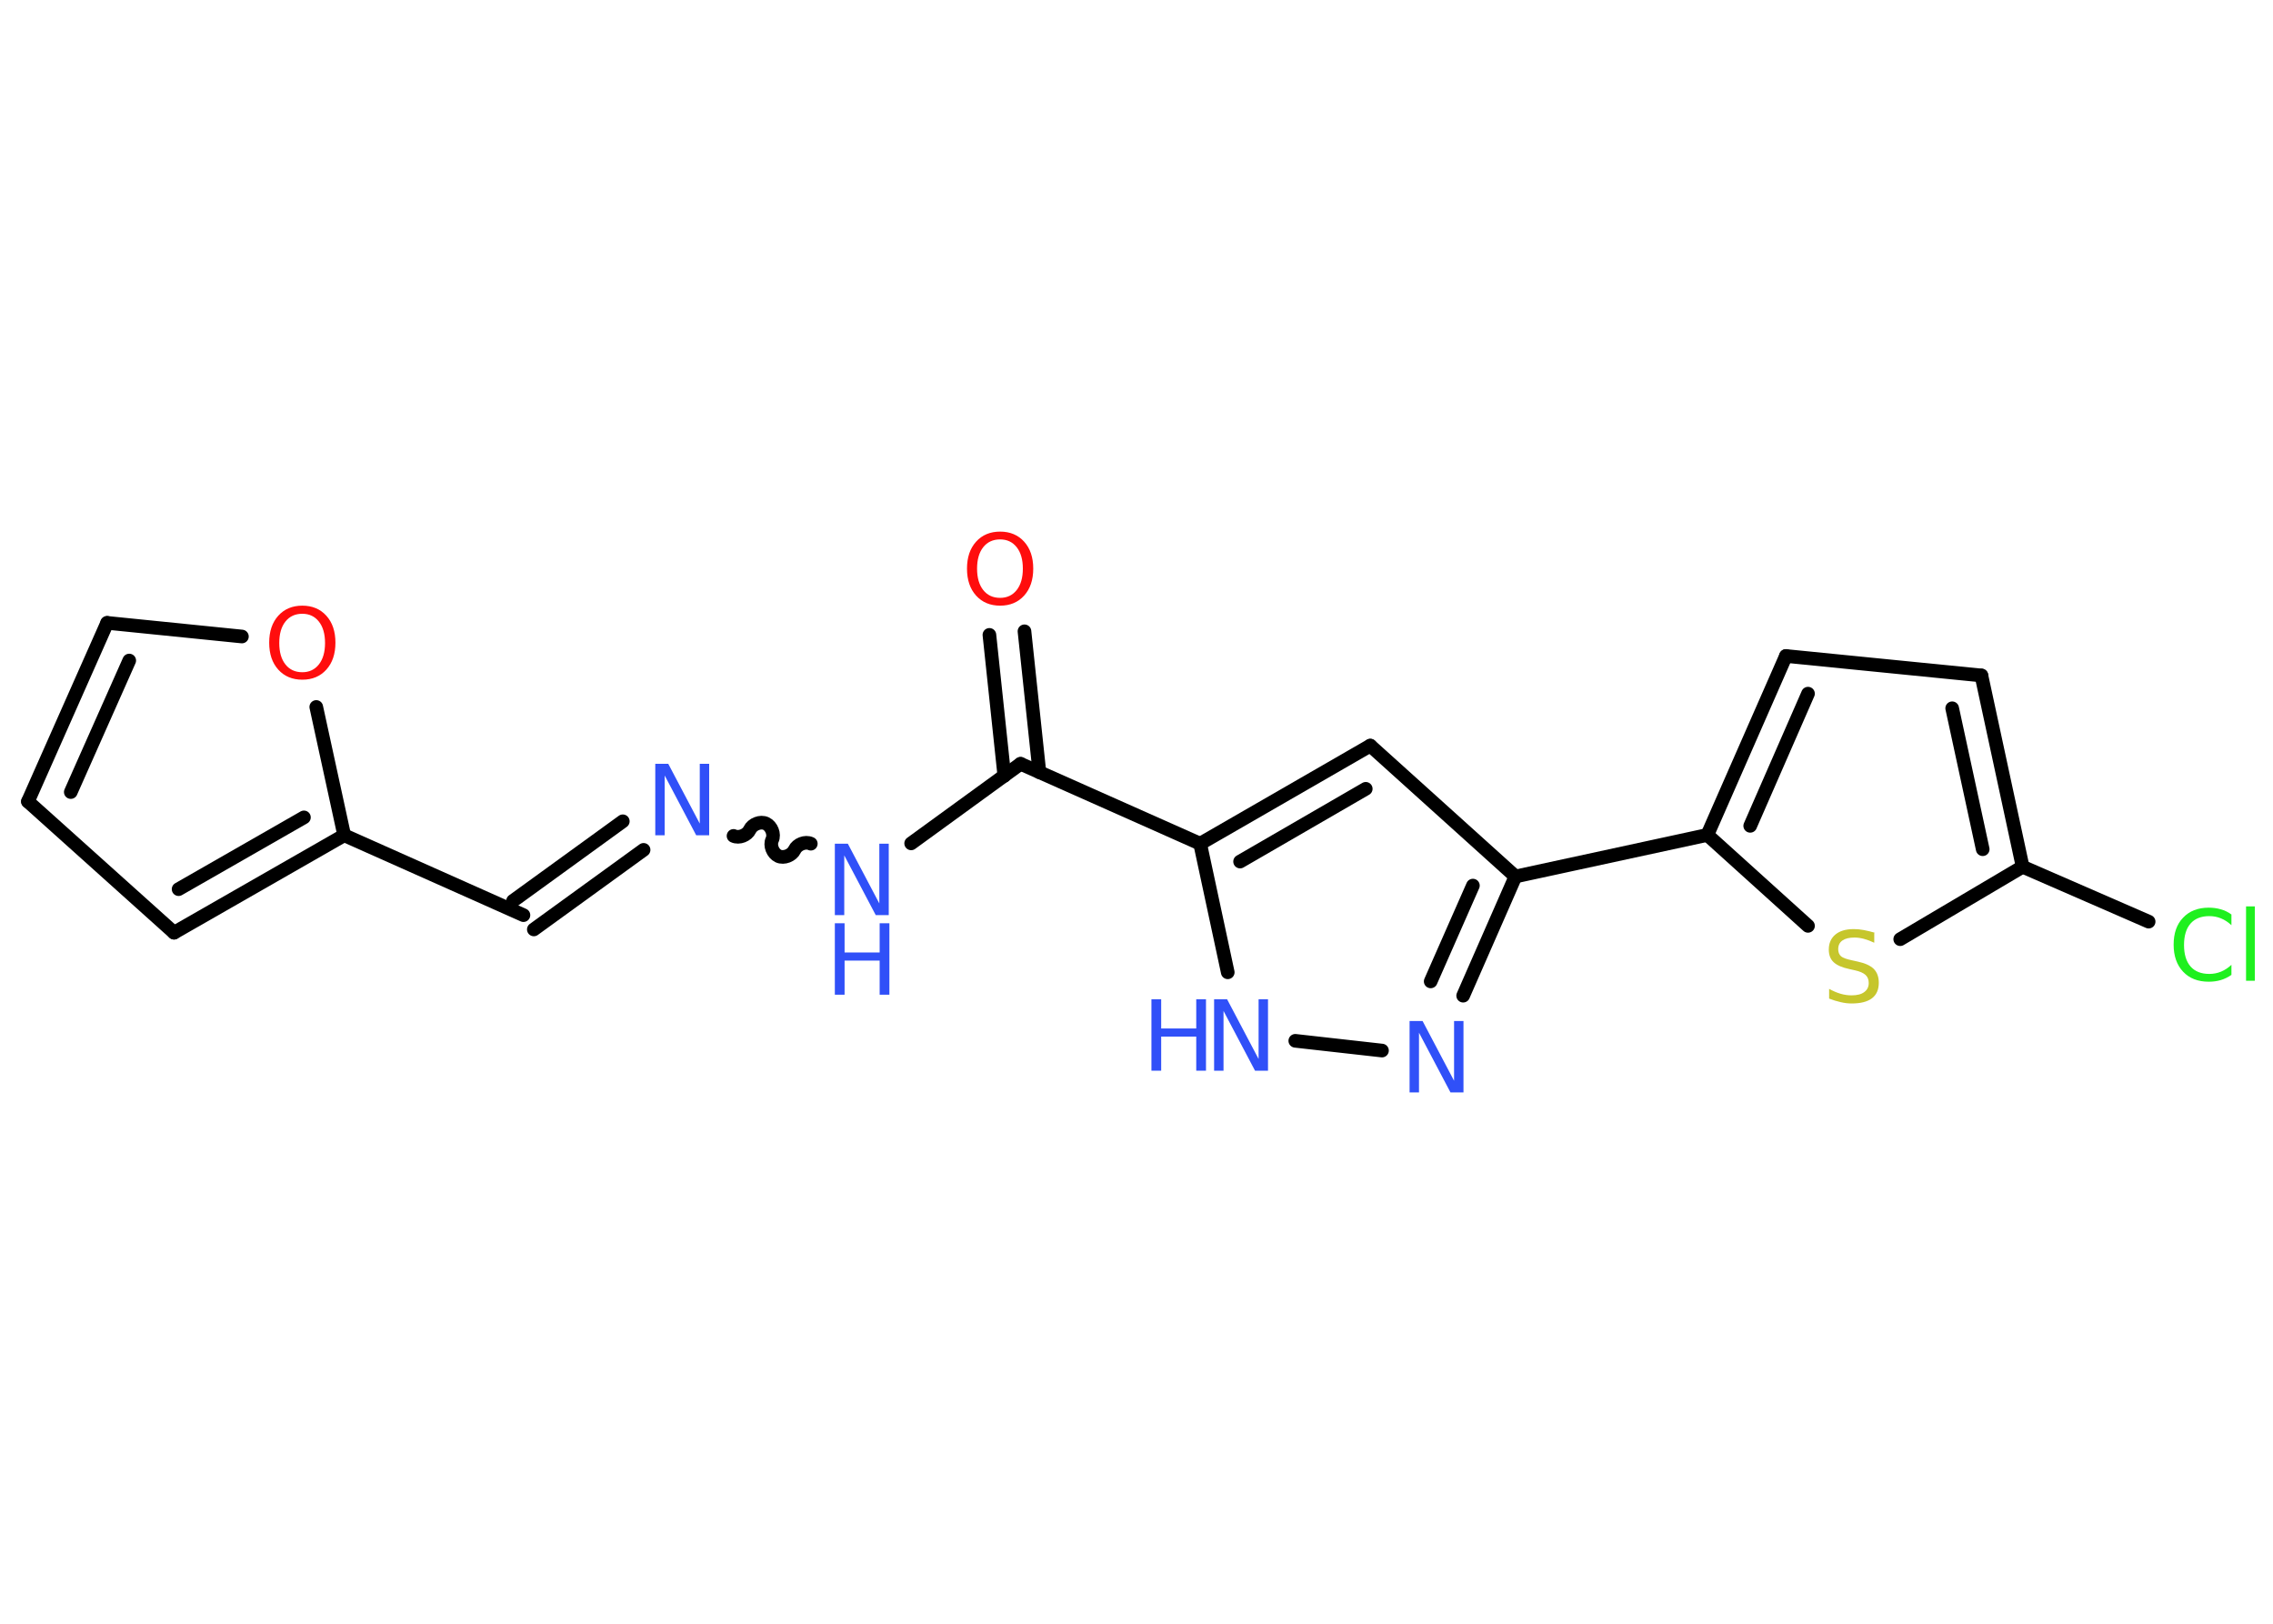 <?xml version='1.0' encoding='UTF-8'?>
<!DOCTYPE svg PUBLIC "-//W3C//DTD SVG 1.1//EN" "http://www.w3.org/Graphics/SVG/1.1/DTD/svg11.dtd">
<svg version='1.2' xmlns='http://www.w3.org/2000/svg' xmlns:xlink='http://www.w3.org/1999/xlink' width='70.0mm' height='50.0mm' viewBox='0 0 70.0 50.0'>
  <desc>Generated by the Chemistry Development Kit (http://github.com/cdk)</desc>
  <g stroke-linecap='round' stroke-linejoin='round' stroke='#000000' stroke-width='.42' fill='#3050F8'>
    <rect x='.0' y='.0' width='70.0' height='50.0' fill='#FFFFFF' stroke='none'/>
    <g id='mol1' class='mol'>
      <g id='mol1bnd1' class='bond'>
        <line x1='31.55' y1='19.44' x2='32.01' y2='23.78'/>
        <line x1='30.47' y1='19.55' x2='30.93' y2='23.89'/>
      </g>
      <line id='mol1bnd2' class='bond' x1='31.43' y1='23.52' x2='28.06' y2='25.97'/>
      <path id='mol1bnd3' class='bond' d='M22.59 25.74c.17 .08 .42 -.02 .5 -.19c.08 -.17 .33 -.27 .5 -.19c.17 .08 .27 .33 .19 .5c-.08 .17 .02 .42 .19 .5c.17 .08 .42 -.02 .5 -.19c.08 -.17 .33 -.27 .5 -.19' fill='none' stroke='#000000' stroke-width='.42'/>
      <g id='mol1bnd4' class='bond'>
        <line x1='19.82' y1='26.17' x2='16.44' y2='28.62'/>
        <line x1='19.18' y1='25.29' x2='15.8' y2='27.74'/>
      </g>
      <line id='mol1bnd5' class='bond' x1='16.12' y1='28.18' x2='10.6' y2='25.72'/>
      <g id='mol1bnd6' class='bond'>
        <line x1='5.36' y1='28.72' x2='10.6' y2='25.72'/>
        <line x1='5.5' y1='27.38' x2='9.36' y2='25.17'/>
      </g>
      <line id='mol1bnd7' class='bond' x1='5.36' y1='28.72' x2='.86' y2='24.68'/>
      <g id='mol1bnd8' class='bond'>
        <line x1='3.3' y1='19.18' x2='.86' y2='24.68'/>
        <line x1='3.98' y1='20.34' x2='2.18' y2='24.39'/>
      </g>
      <line id='mol1bnd9' class='bond' x1='3.3' y1='19.18' x2='7.45' y2='19.6'/>
      <line id='mol1bnd10' class='bond' x1='10.6' y1='25.72' x2='9.74' y2='21.77'/>
      <line id='mol1bnd11' class='bond' x1='31.43' y1='23.52' x2='36.96' y2='25.98'/>
      <g id='mol1bnd12' class='bond'>
        <line x1='42.2' y1='22.96' x2='36.96' y2='25.98'/>
        <line x1='42.06' y1='24.29' x2='38.19' y2='26.53'/>
      </g>
      <line id='mol1bnd13' class='bond' x1='42.2' y1='22.96' x2='46.67' y2='26.99'/>
      <line id='mol1bnd14' class='bond' x1='46.67' y1='26.99' x2='52.58' y2='25.71'/>
      <g id='mol1bnd15' class='bond'>
        <line x1='55.0' y1='20.2' x2='52.58' y2='25.71'/>
        <line x1='55.68' y1='21.36' x2='53.9' y2='25.43'/>
      </g>
      <line id='mol1bnd16' class='bond' x1='55.0' y1='20.2' x2='61.02' y2='20.8'/>
      <g id='mol1bnd17' class='bond'>
        <line x1='62.29' y1='26.69' x2='61.02' y2='20.8'/>
        <line x1='61.06' y1='26.15' x2='60.12' y2='21.81'/>
      </g>
      <line id='mol1bnd18' class='bond' x1='62.29' y1='26.69' x2='66.17' y2='28.38'/>
      <line id='mol1bnd19' class='bond' x1='62.29' y1='26.69' x2='58.52' y2='28.92'/>
      <line id='mol1bnd20' class='bond' x1='52.58' y1='25.71' x2='55.68' y2='28.51'/>
      <g id='mol1bnd21' class='bond'>
        <line x1='45.06' y1='30.66' x2='46.67' y2='26.99'/>
        <line x1='44.06' y1='30.22' x2='45.36' y2='27.27'/>
      </g>
      <line id='mol1bnd22' class='bond' x1='42.56' y1='32.35' x2='39.89' y2='32.05'/>
      <line id='mol1bnd23' class='bond' x1='36.96' y1='25.98' x2='37.81' y2='29.94'/>
      <path id='mol1atm1' class='atom' d='M30.8 16.61q-.33 .0 -.52 .24q-.19 .24 -.19 .66q.0 .42 .19 .66q.19 .24 .52 .24q.32 .0 .51 -.24q.19 -.24 .19 -.66q.0 -.42 -.19 -.66q-.19 -.24 -.51 -.24zM30.8 16.37q.46 .0 .74 .31q.28 .31 .28 .83q.0 .52 -.28 .83q-.28 .31 -.74 .31q-.46 .0 -.74 -.31q-.28 -.31 -.28 -.83q.0 -.52 .28 -.83q.28 -.31 .74 -.31z' stroke='none' fill='#FF0D0D'/>
      <g id='mol1atm3' class='atom'>
        <path d='M25.71 25.98h.4l.97 1.84v-1.84h.29v2.2h-.4l-.97 -1.84v1.84h-.29v-2.2z' stroke='none'/>
        <path d='M25.71 28.43h.3v.9h1.08v-.9h.3v2.2h-.3v-1.05h-1.08v1.05h-.3v-2.2z' stroke='none'/>
      </g>
      <path id='mol1atm4' class='atom' d='M20.18 23.52h.4l.97 1.84v-1.84h.29v2.2h-.4l-.97 -1.84v1.84h-.29v-2.2z' stroke='none'/>
      <path id='mol1atm10' class='atom' d='M9.31 18.9q-.33 .0 -.52 .24q-.19 .24 -.19 .66q.0 .42 .19 .66q.19 .24 .52 .24q.32 .0 .51 -.24q.19 -.24 .19 -.66q.0 -.42 -.19 -.66q-.19 -.24 -.51 -.24zM9.31 18.65q.46 .0 .74 .31q.28 .31 .28 .83q.0 .52 -.28 .83q-.28 .31 -.74 .31q-.46 .0 -.74 -.31q-.28 -.31 -.28 -.83q.0 -.52 .28 -.83q.28 -.31 .74 -.31z' stroke='none' fill='#FF0D0D'/>
      <path id='mol1atm18' class='atom' d='M68.72 28.17v.32q-.15 -.14 -.32 -.21q-.17 -.07 -.36 -.07q-.38 .0 -.58 .23q-.2 .23 -.2 .66q.0 .43 .2 .66q.2 .23 .58 .23q.19 .0 .36 -.07q.17 -.07 .32 -.21v.31q-.16 .11 -.33 .16q-.17 .05 -.37 .05q-.5 .0 -.79 -.31q-.29 -.31 -.29 -.83q.0 -.53 .29 -.83q.29 -.31 .79 -.31q.2 .0 .37 .05q.18 .05 .33 .16zM69.17 27.91h.27v2.29h-.27v-2.29z' stroke='none' fill='#1FF01F'/>
      <path id='mol1atm19' class='atom' d='M57.72 28.74v.29q-.17 -.08 -.32 -.12q-.15 -.04 -.29 -.04q-.24 .0 -.37 .09q-.13 .09 -.13 .27q.0 .14 .09 .22q.09 .07 .33 .12l.18 .04q.33 .07 .49 .22q.16 .16 .16 .43q.0 .32 -.21 .48q-.21 .16 -.63 .16q-.16 .0 -.33 -.04q-.18 -.04 -.36 -.11v-.3q.18 .1 .35 .15q.17 .05 .34 .05q.26 .0 .39 -.1q.14 -.1 .14 -.28q.0 -.16 -.1 -.25q-.1 -.09 -.32 -.14l-.18 -.04q-.33 -.07 -.48 -.21q-.15 -.14 -.15 -.39q.0 -.29 .2 -.46q.2 -.17 .57 -.17q.15 .0 .31 .03q.16 .03 .33 .08z' stroke='none' fill='#C6C62C'/>
      <path id='mol1atm20' class='atom' d='M43.41 31.44h.4l.97 1.84v-1.84h.29v2.2h-.4l-.97 -1.84v1.84h-.29v-2.2z' stroke='none'/>
      <g id='mol1atm21' class='atom'>
        <path d='M37.39 30.77h.4l.97 1.84v-1.84h.29v2.2h-.4l-.97 -1.84v1.84h-.29v-2.2z' stroke='none'/>
        <path d='M35.46 30.77h.3v.9h1.08v-.9h.3v2.2h-.3v-1.05h-1.08v1.05h-.3v-2.2z' stroke='none'/>
      </g>
    </g>
  </g>
</svg>
